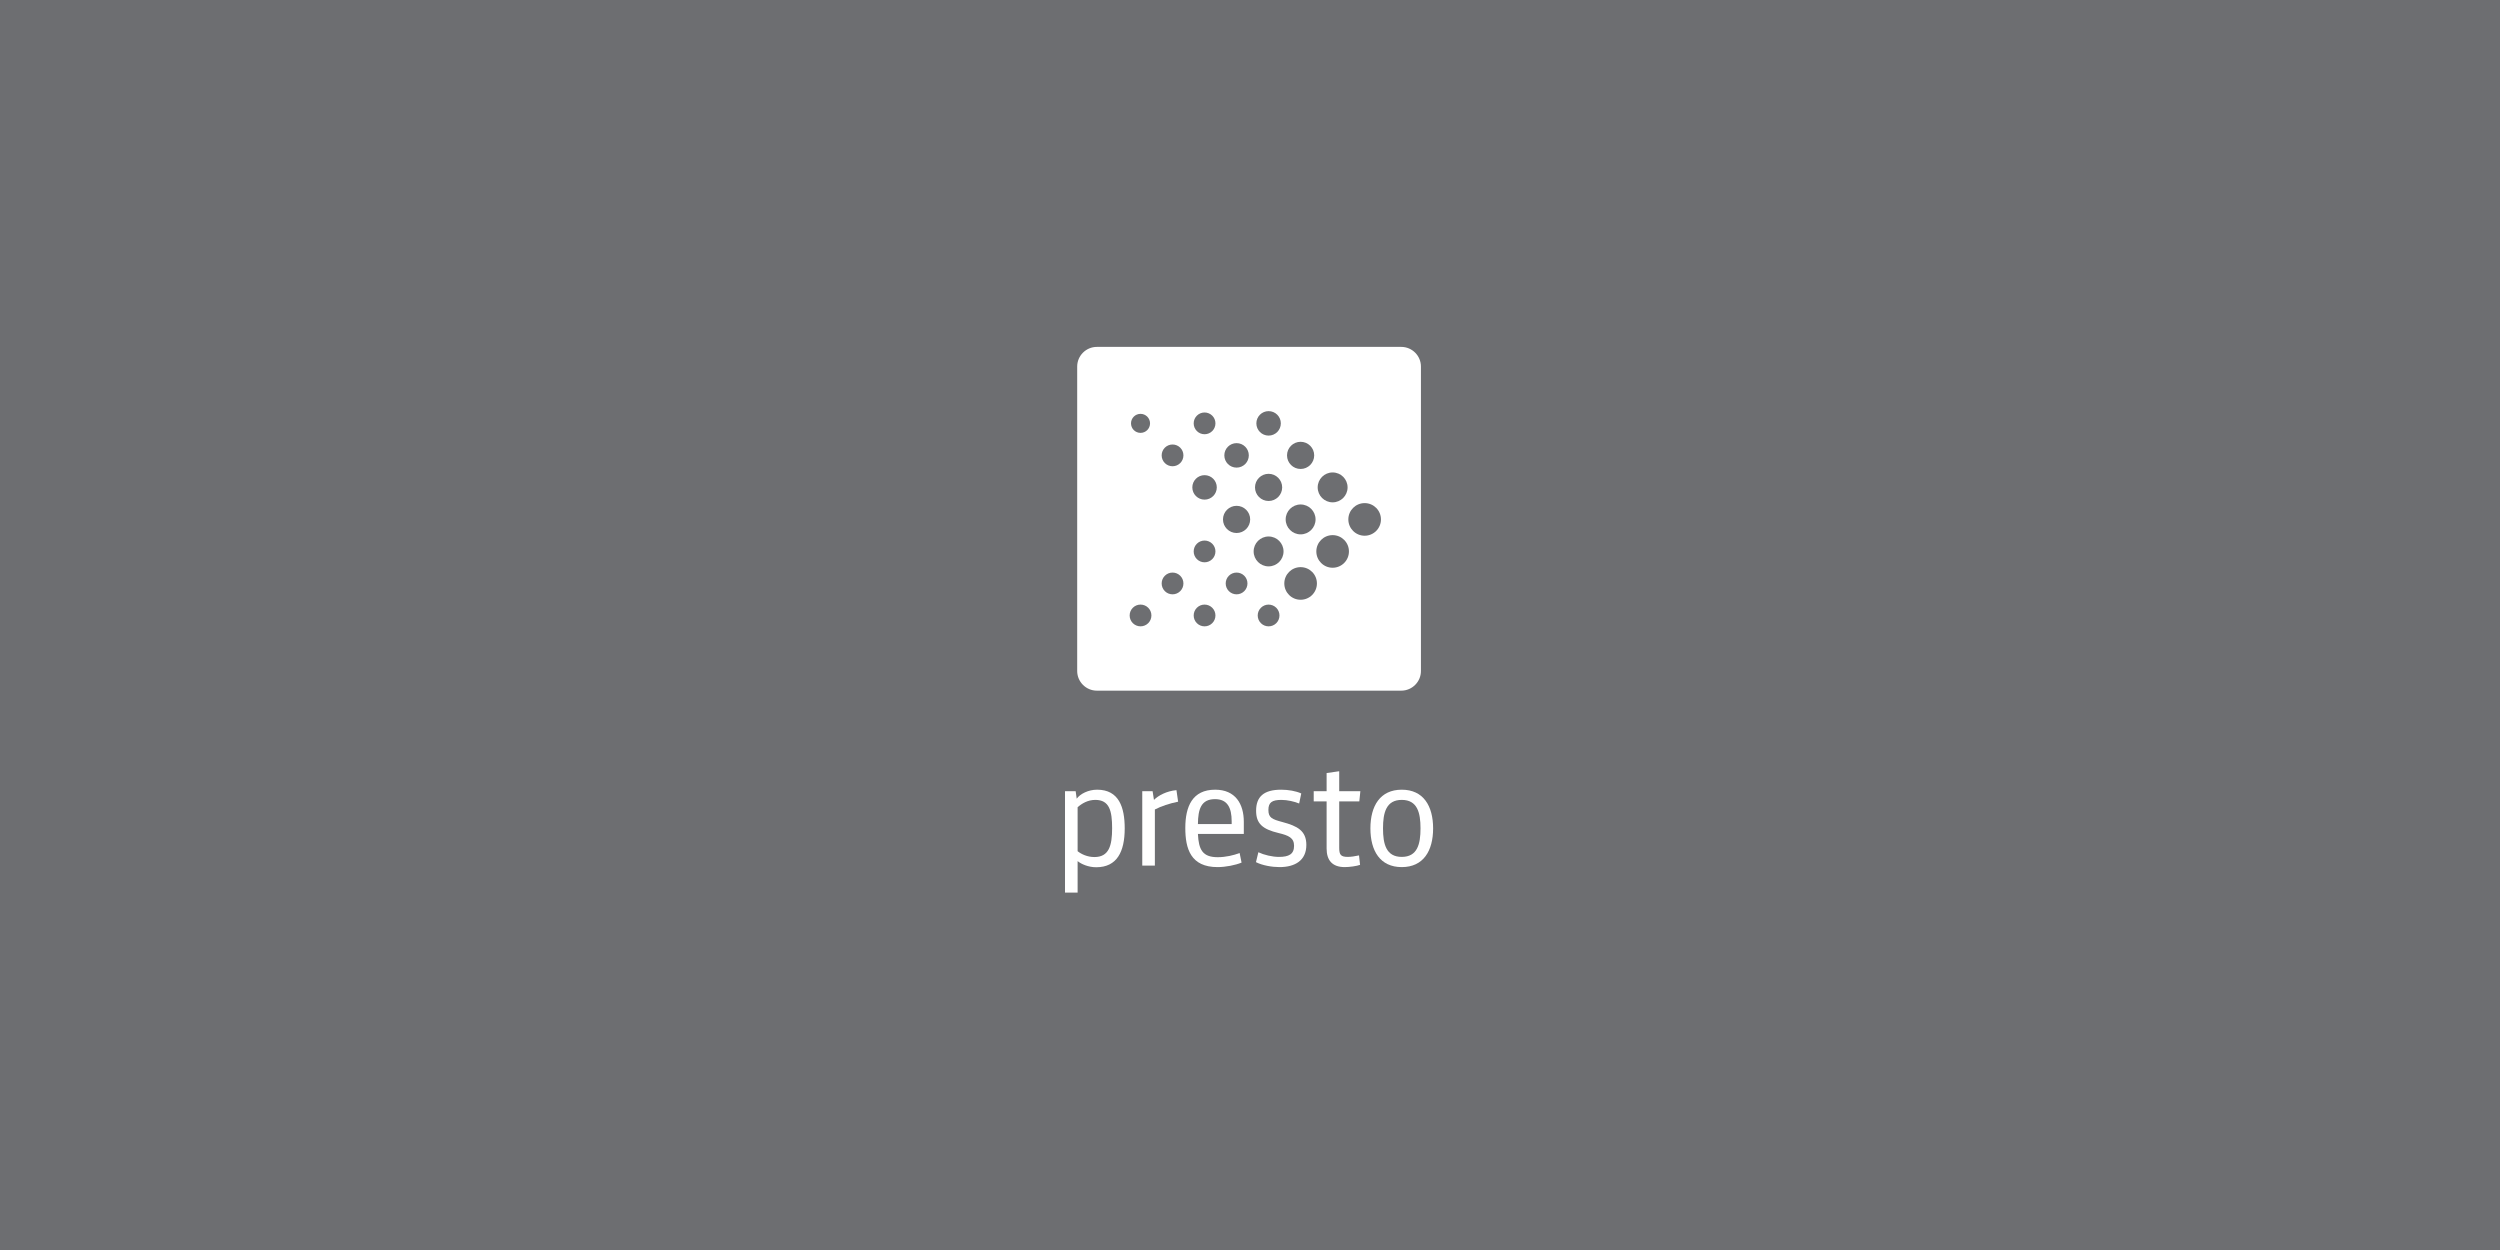<?xml version="1.0" encoding="utf-8"?>
<!-- Generator: Adobe Illustrator 17.0.0, SVG Export Plug-In . SVG Version: 6.00 Build 0)  -->
<!DOCTYPE svg PUBLIC "-//W3C//DTD SVG 1.1//EN" "http://www.w3.org/Graphics/SVG/1.1/DTD/svg11.dtd">
<svg version="1.1" xmlns="http://www.w3.org/2000/svg" x="0px" y="0px"
     width="384.001px" height="192.001px" viewBox="0 0 384.001 192.001" enable-background="new 0 0 384.001 192.001"
     xml:space="preserve">
<g id="Background_Color">
	<rect x="0" y="0" fill-rule="evenodd" clip-rule="evenodd" fill="#6D6E71" width="384.001" height="192.001"/>
</g>
<g id="Artwork">
	<g>
		<g>
			<path fill="#FFFFFF" d="M168.379,133.21c-1.198,0-2.304-0.484-2.857-0.944v4.839h-1.936v-15.577h1.636l0.161,1.152
				c0.53-0.737,1.775-1.383,3.134-1.383c3.364,0,4.24,2.719,4.24,5.945C172.758,130.837,171.559,133.21,168.379,133.21z
				 M165.522,130.744c0.576,0.461,1.498,0.899,2.581,0.899c2.235,0,2.719-1.751,2.719-4.424c0-2.673-0.415-4.355-2.581-4.355
				c-1.152,0-2.074,0.553-2.719,1.129V130.744z"/>
			<path fill="#FFFFFF" d="M180.959,123.141c-1.29,0.253-2.604,0.691-3.571,1.198v8.618h-1.936v-11.429h1.589l0.207,1.336
				c0.691-0.691,1.958-1.359,3.456-1.498L180.959,123.141z"/>
			<path fill="#FFFFFF" d="M184.001,128.095c0.114,2.419,0.714,3.571,3.041,3.571c1.222,0,2.489-0.299,3.364-0.645l0.299,1.475
				c-0.944,0.392-2.442,0.691-3.687,0.691c-4.124,0-4.954-2.811-4.954-6.014c0-3.295,1.083-5.877,4.585-5.877
				c3.111,0,4.401,2.189,4.401,4.932v1.866H184.001z M184.001,126.574h5.184v-0.415c0-2.12-0.668-3.41-2.558-3.41
				C184.484,122.749,184.023,124.293,184.001,126.574z"/>
			<path fill="#FFFFFF" d="M196.534,133.187c-1.152,0-2.627-0.254-3.617-0.76l0.368-1.521c0.876,0.415,2.143,0.715,3.157,0.715
				c1.521,0,2.327-0.415,2.327-1.705c0-1.221-0.83-1.59-2.373-1.959c-2.512-0.599-3.457-1.475-3.457-3.433
				c0-2.143,1.175-3.226,3.848-3.226c1.106,0,2.281,0.208,3.087,0.577l-0.323,1.543c-0.714-0.299-1.82-0.553-2.719-0.553
				c-1.452,0-2.005,0.391-2.005,1.543c0,1.198,0.553,1.429,2.189,1.867c2.235,0.599,3.64,1.313,3.64,3.502
				C200.658,132.173,198.907,133.187,196.534,133.187z"/>
			<path fill="#FFFFFF" d="M208.907,132.842c-0.484,0.184-1.613,0.345-2.35,0.345c-1.958,0-2.788-1.083-2.788-2.857v-7.236h-1.982
				v-1.566h1.982v-2.788l1.935-0.277v3.065h3.249l-0.161,1.566h-3.088v7.143c0,1.06,0.254,1.383,1.314,1.383
				c0.461,0,1.129-0.092,1.729-0.23L208.907,132.842z"/>
			<path fill="#FFFFFF" d="M215.311,133.187c-3.318,0-4.816-2.489-4.816-5.945c0-3.455,1.498-5.945,4.816-5.945
				c3.318,0,4.816,2.489,4.816,5.945C220.127,130.698,218.63,133.187,215.311,133.187z M215.311,122.864
				c-2.396,0-2.88,1.959-2.88,4.377c0,2.42,0.484,4.378,2.88,4.378c2.396,0,2.88-1.958,2.88-4.378
				C218.192,124.823,217.708,122.864,215.311,122.864z"/>
		</g>
		<path fill="#FFFFFF" d="M215.239,53.284h-46.766c-1.657,0-3.016,1.358-3.016,3.018v46.766c0,1.659,1.359,3.017,3.016,3.017h46.766
			c1.66,0,3.018-1.358,3.018-3.017V56.302C218.257,54.643,216.899,53.284,215.239,53.284z"/>
		<circle fill="#6D6E71" cx="194.857" cy="65.029" r="1.879"/>
		<circle fill="#6D6E71" cx="199.774" cy="69.947" r="2.087"/>
		<circle fill="#6D6E71" cx="204.693" cy="74.864" r="2.296"/>
		<circle fill="#6D6E71" cx="209.61" cy="79.783" r="2.505"/>
		<circle fill="#6D6E71" cx="185.021" cy="65.029" r="1.671"/>
		<circle fill="#6D6E71" cx="189.938" cy="69.946" r="1.88"/>
		<circle fill="#6D6E71" cx="194.856" cy="74.865" r="2.087"/>
		<circle fill="#6D6E71" cx="199.775" cy="79.783" r="2.296"/>
		<circle fill="#6D6E71" cx="204.693" cy="84.701" r="2.505"/>
		<circle fill="#6D6E71" cx="175.185" cy="65.029" r="1.462"/>
		<circle fill="#6D6E71" cx="180.103" cy="69.946" r="1.671"/>
		<circle fill="#6D6E71" cx="185.021" cy="74.864" r="1.879"/>
		<circle fill="#6D6E71" cx="189.939" cy="79.782" r="2.088"/>
		<circle fill="#6D6E71" cx="194.856" cy="84.7" r="2.296"/>
		<circle fill="#6D6E71" cx="199.775" cy="89.618" r="2.505"/>
		<circle fill="#6D6E71" cx="185.021" cy="84.7" r="1.671"/>
		<circle fill="#6D6E71" cx="180.103" cy="89.618" r="1.671"/>
		<circle fill="#6D6E71" cx="175.186" cy="94.535" r="1.671"/>
		<circle fill="#6D6E71" cx="185.021" cy="94.536" r="1.671"/>
		<path fill="#6D6E71" d="M196.039,95.717c-0.654,0.653-1.711,0.653-2.365,0c-0.651-0.651-0.651-1.709,0-2.361
			c0.653-0.653,1.71-0.653,2.365,0C196.689,94.008,196.689,95.066,196.039,95.717z"/>
		<circle fill="#6D6E71" cx="189.939" cy="89.618" r="1.671"/>
	</g>
</g>
</svg>

